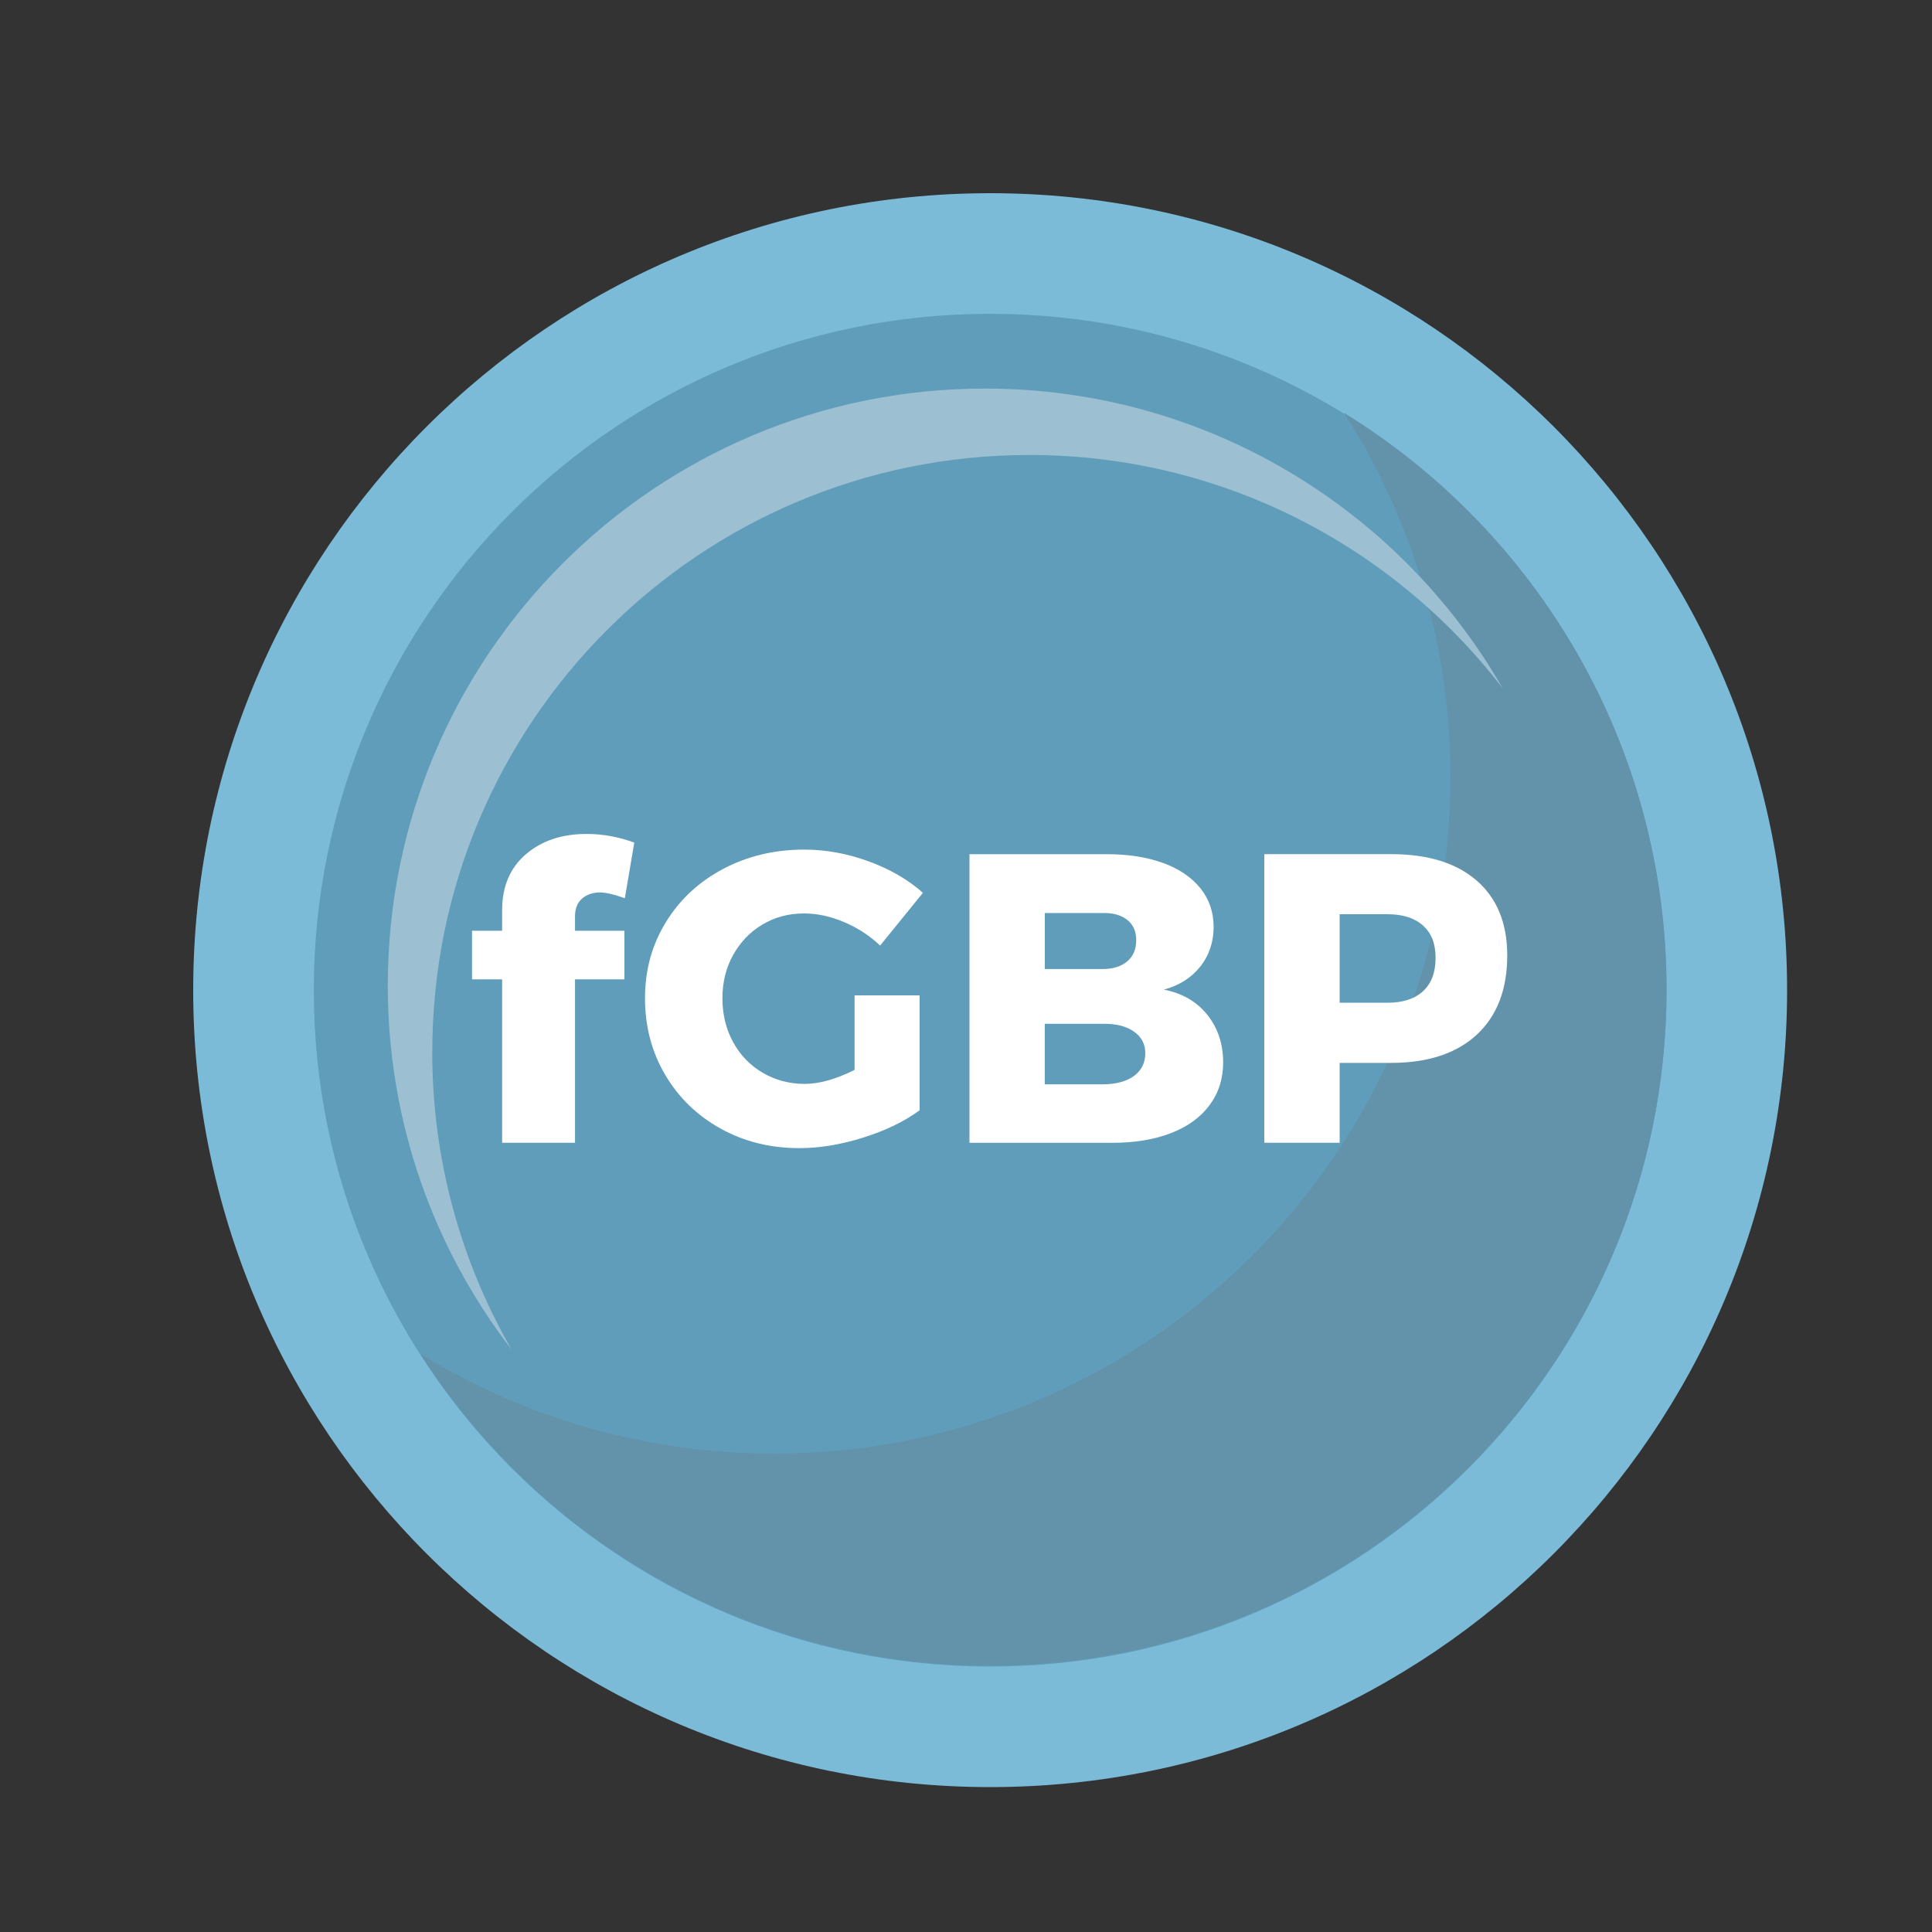 <svg width="40" height="40" viewBox="0 0 40 40" fill="none" xmlns="http://www.w3.org/2000/svg">
<rect x="0" y="0" width="40" height="40" fill="#333333" stroke="none"/>
<path d="M20.5 37C29.613 37 37 29.613 37 20.5C37 11.387 29.613 4 20.5 4C11.387 4 4 11.387 4 20.5C4 29.613 11.387 37 20.5 37Z" fill="#7BBBD8"/>
<path d="M20.5 34.504C28.234 34.504 34.504 28.234 34.504 20.5C34.504 12.766 28.234 6.497 20.5 6.497C12.766 6.497 6.497 12.766 6.497 20.5C6.497 28.234 12.766 34.504 20.5 34.504Z" fill="#609DBB"/>
<path d="M27.827 8.548C29.221 10.725 30.029 13.314 30.029 16.091C30.029 23.825 23.76 30.095 16.026 30.095C13.34 30.095 10.831 29.338 8.7 28.027C11.188 31.912 15.543 34.487 20.5 34.487C28.234 34.487 34.504 28.218 34.504 20.484C34.504 15.436 31.832 11.013 27.827 8.548Z" fill="#6393AA"/>
<path d="M8.95 21.781C8.95 14.954 14.484 9.42 21.311 9.42C25.301 9.42 28.849 11.311 31.109 14.246C28.975 10.54 24.974 8.045 20.39 8.045C13.563 8.045 8.029 13.579 8.029 20.407C8.029 23.243 8.985 25.856 10.592 27.942C9.547 26.128 8.949 24.025 8.949 21.781H8.95Z" fill="#9CC0D1"/>
<path d="M12.05 18.605C11.953 18.69 11.905 18.812 11.905 18.971V19.27H12.928V20.276H11.905V23.66H10.396V20.276H9.773V19.27H10.396V18.843C10.396 18.355 10.559 17.97 10.886 17.688C11.213 17.407 11.632 17.266 12.143 17.266C12.479 17.266 12.808 17.326 13.132 17.445L12.937 18.596C12.709 18.517 12.538 18.477 12.425 18.477C12.272 18.477 12.147 18.52 12.05 18.605Z" fill="white"/>
<path d="M17.693 20.608H19.04V22.987C18.722 23.22 18.331 23.409 17.868 23.554C17.405 23.699 16.966 23.771 16.551 23.771C15.949 23.771 15.405 23.636 14.919 23.366C14.433 23.096 14.05 22.725 13.772 22.253C13.494 21.782 13.354 21.253 13.354 20.668C13.354 20.083 13.498 19.564 13.785 19.095C14.072 18.626 14.466 18.258 14.97 17.991C15.473 17.724 16.034 17.59 16.653 17.59C17.097 17.59 17.54 17.671 17.983 17.833C18.427 17.995 18.802 18.212 19.108 18.485L18.222 19.577C18.006 19.372 17.757 19.21 17.476 19.091C17.195 18.971 16.918 18.912 16.645 18.912C16.326 18.912 16.04 18.989 15.784 19.142C15.528 19.295 15.327 19.506 15.178 19.773C15.03 20.04 14.957 20.338 14.957 20.668C14.957 20.997 15.03 21.306 15.178 21.576C15.326 21.846 15.531 22.058 15.792 22.211C16.054 22.364 16.344 22.441 16.662 22.441C16.962 22.441 17.307 22.344 17.693 22.151V20.608Z" fill="white"/>
<path d="M24.083 17.867C24.415 17.99 24.672 18.165 24.854 18.392C25.036 18.619 25.127 18.886 25.127 19.193C25.127 19.5 25.035 19.779 24.85 20.012C24.665 20.245 24.414 20.404 24.096 20.489C24.477 20.563 24.776 20.737 24.995 21.009C25.214 21.282 25.324 21.612 25.324 21.998C25.324 22.334 25.23 22.628 25.043 22.881C24.855 23.134 24.588 23.327 24.241 23.461C23.895 23.594 23.488 23.661 23.022 23.661H20.072V17.685H22.911C23.36 17.685 23.751 17.746 24.084 17.869L24.083 17.867ZM23.337 19.905C23.462 19.8 23.524 19.654 23.524 19.466C23.524 19.278 23.462 19.143 23.337 19.044C23.212 18.945 23.041 18.898 22.826 18.903H21.632V20.063H22.826C23.042 20.063 23.212 20.01 23.337 19.905ZM23.473 22.28C23.632 22.166 23.712 22.007 23.712 21.802C23.712 21.614 23.632 21.465 23.473 21.355C23.314 21.244 23.098 21.191 22.825 21.197H21.631V22.45H22.825C23.098 22.45 23.314 22.393 23.473 22.28Z" fill="white"/>
<path d="M30.575 18.233C30.995 18.6 31.206 19.116 31.206 19.78C31.206 20.485 30.995 21.032 30.575 21.422C30.154 21.811 29.563 22.006 28.802 22.006H27.736V23.66H26.176V17.684H28.802C29.563 17.684 30.154 17.867 30.575 18.233ZM29.462 20.522C29.635 20.363 29.722 20.133 29.722 19.831C29.722 19.53 29.635 19.319 29.462 19.162C29.288 19.006 29.043 18.928 28.725 18.928H27.736V20.761H28.725C29.043 20.761 29.288 20.681 29.462 20.522Z" fill="white"/>
</svg>
